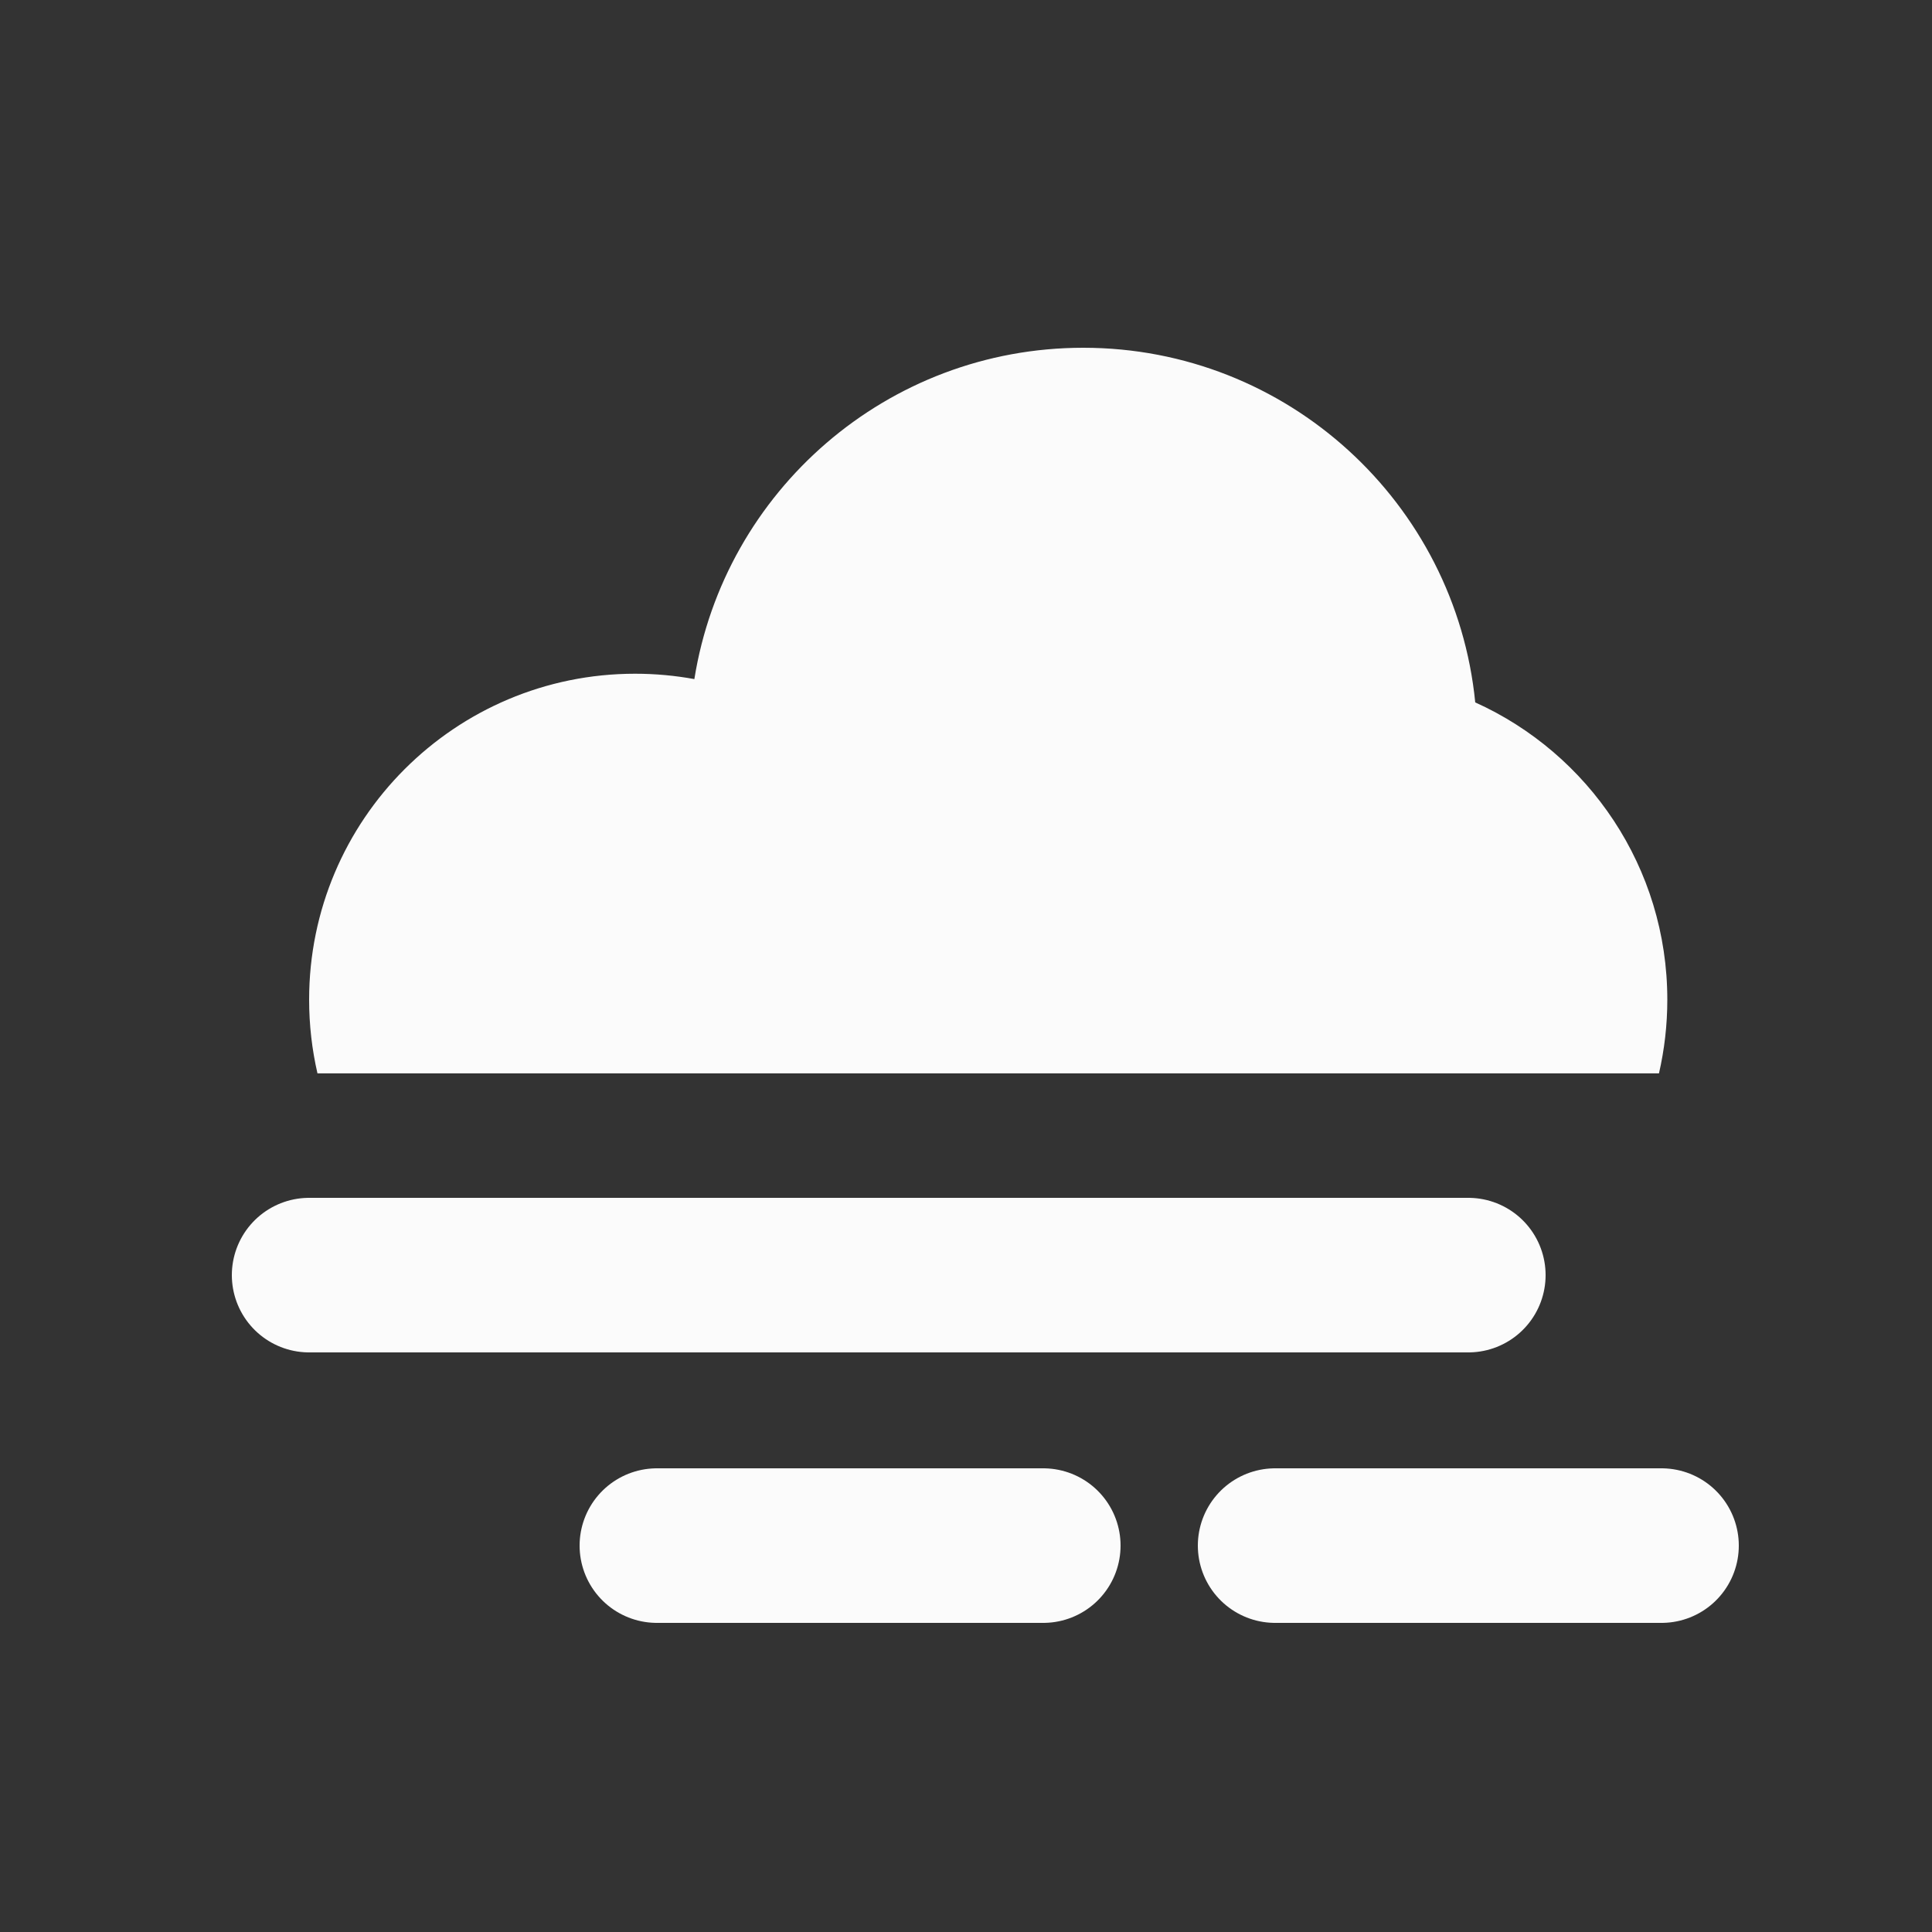 <svg width="50" height="50" viewBox="0 0 50 50" fill="none" xmlns="http://www.w3.org/2000/svg">
<rect x="0" y="0" width="50" height="50" fill="#333333" stroke="none"/>
<path fill-rule="evenodd" clip-rule="evenodd" d="M42.934 27.779H8.216C8.075 27.166 8 26.528 8 25.872C8 21.213 11.777 17.436 16.436 17.436C16.96 17.436 17.472 17.484 17.97 17.575C18.745 12.714 22.956 9 28.035 9C33.323 9 37.669 13.025 38.179 18.178C41.11 19.5 43.15 22.448 43.15 25.872C43.15 26.528 43.075 27.166 42.934 27.779Z" fill="#FBFBFB"/>
<path d="M8 33L38 33" stroke="#FBFBFB" stroke-width="4" stroke-linecap="round"/>
<path d="M33 40L43 40" stroke="#FBFBFB" stroke-width="4" stroke-linecap="round"/>
<path d="M17 40L27 40" stroke="#FBFBFB" stroke-width="4" stroke-linecap="round"/>
</svg>

